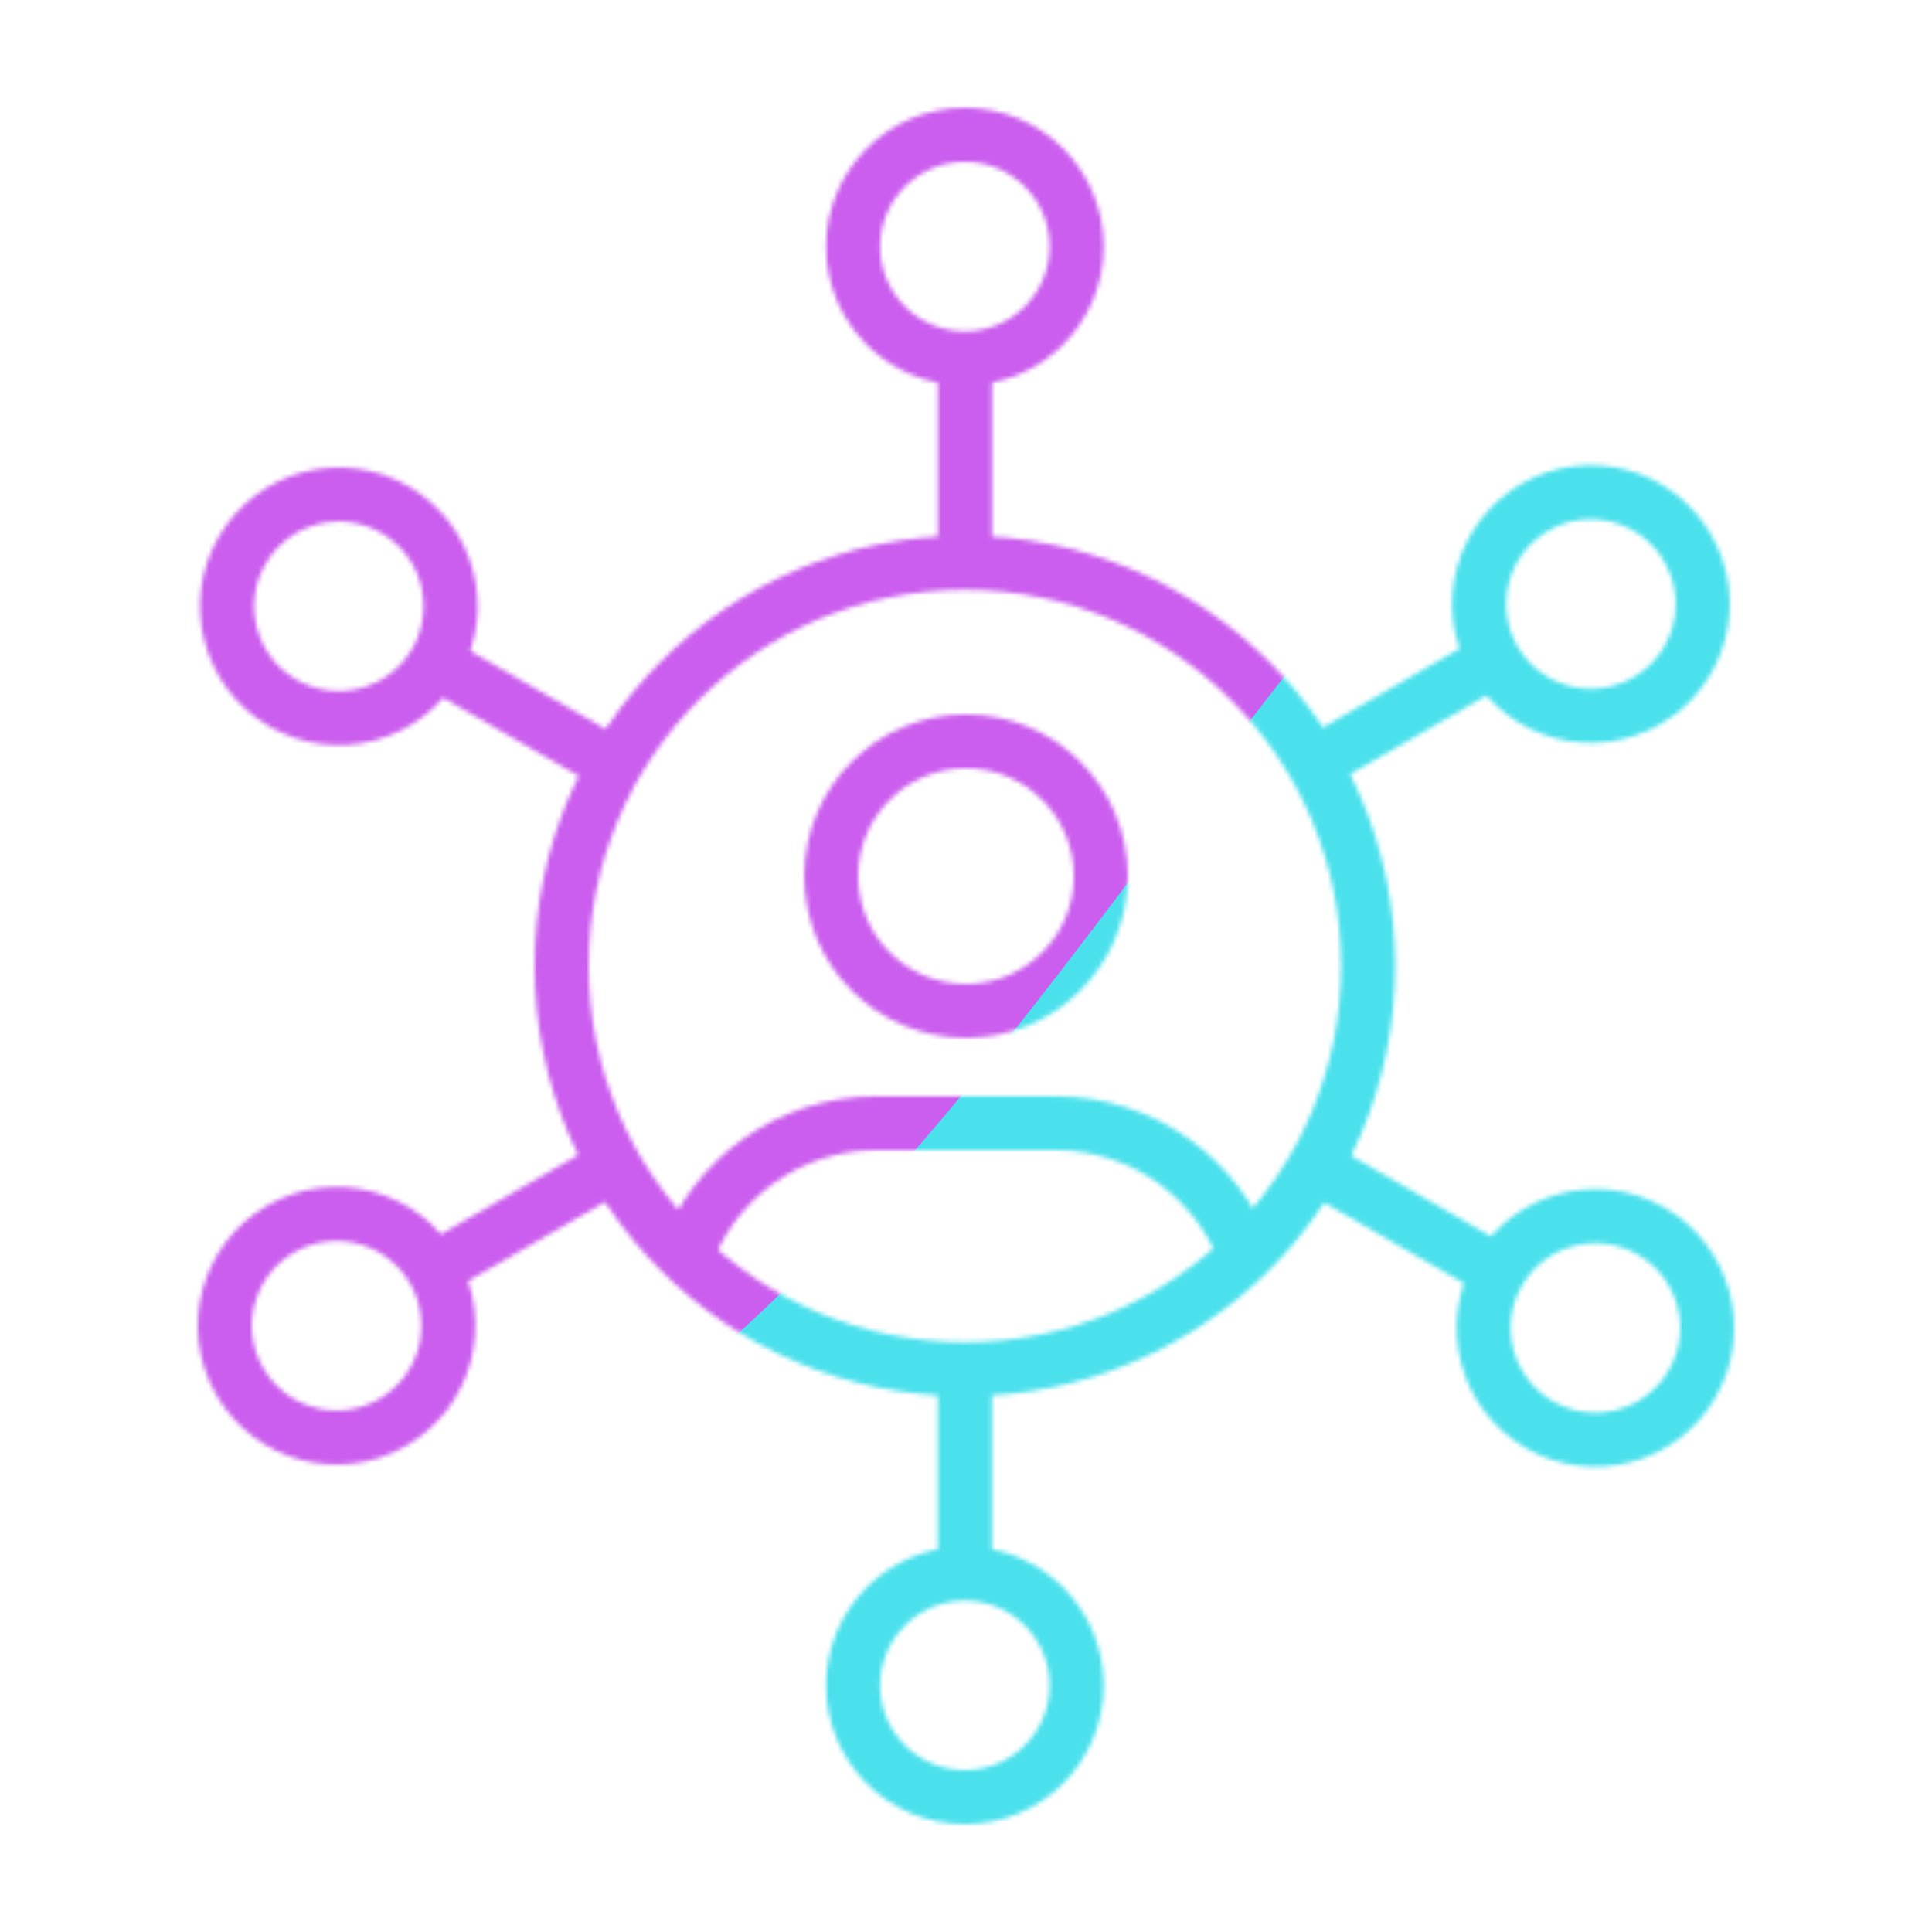 <svg xmlns="http://www.w3.org/2000/svg" xmlns:xlink="http://www.w3.org/1999/xlink" viewBox="0 0 430 430" width="430"
     height="430" preserveAspectRatio="xMidYMid meet"
     style="width: 100%; height: 100%; transform: translate3d(0px, 0px, 0px); content-visibility: visible;">
    <defs>
        <clipPath id="__lottie_element_51">
            <rect width="430" height="430" x="0" y="0"></rect>
        </clipPath>
        <clipPath id="__lottie_element_53">
            <path d="M0,0 L430,0 L430,430 L0,430z"></path>
        </clipPath>
        <filter id="__lottie_element_59" x="-100%" y="-100%" width="300%" height="300%">
            <feGaussianBlur result="filter_result_0" stdDeviation="52.5 52.5"></feGaussianBlur>
        </filter>
        <g id="__lottie_element_60">
            <g clip-path="url(#__lottie_element_61)" transform="matrix(1,0,0,1,0,0)" opacity="1"
               style="display: block;">
                <g transform="matrix(1,0,0,1,215,222.432)" opacity="1"
                   style="display: block;">
                    <g opacity="1" transform="matrix(1,0,0,1,0,0)">
                        <path stroke-linecap="butt" stroke-linejoin="round" fill-opacity="0" class="secondary"
                              stroke="rgb(8,168,138)" stroke-opacity="1" stroke-width="12"
                              d=" M-62.391,57.432 C-56.175,40.025 -39.543,27.568 -20,27.568 C-20,27.568 20,27.568 20,27.568 C39.543,27.568 56.175,40.025 62.391,57.432"></path>
                    </g>
                </g>
                <g transform="matrix(1,0,0,1,215,222.432)" opacity="1"
                   style="display: block;">
                    <g opacity="1" transform="matrix(1,0,0,1,0,0)">
                        <path stroke-linecap="round" stroke-linejoin="round" fill-opacity="0" class="secondary"
                              stroke="rgb(8,168,138)" stroke-opacity="1" stroke-width="12"
                              d=" M30,-27.432 C30,-10.863 16.569,2.568 0,2.568 C-16.569,2.568 -30,-10.863 -30,-27.432 C-30,-44.001 -16.569,-57.432 0,-57.432 C16.569,-57.432 30,-44.001 30,-27.432z"></path>
                    </g>
                </g>
                <g transform="matrix(1,0,0,1,214.75,214.999)" opacity="1"
                   style="display: block;">
                    <g opacity="1" transform="matrix(1,0,0,1,0,0)">
                        <path stroke-linecap="round" stroke-linejoin="round" fill-opacity="0" class="primary"
                              stroke="rgb(18,19,49)" stroke-opacity="1" stroke-width="12.04"
                              d=" M89.75,0 C89.75,49.568 49.568,89.75 0,89.75 C-49.568,89.75 -89.75,49.568 -89.75,0 C-89.75,-49.568 -49.568,-89.75 0,-89.75 C49.568,-89.75 89.75,-49.568 89.75,0z"></path>
                    </g>
                </g>
                <g transform="matrix(1,0,0,1,-35.248,-34.999)"
                   opacity="1" style="display: block;">
                    <g opacity="1" transform="matrix(1,0,0,1,250,139.784)">
                        <path stroke-linecap="round" stroke-linejoin="round" fill-opacity="0" class="primary"
                              stroke="rgb(18,19,49)" stroke-opacity="1" stroke-width="12.04"
                              d=" M0,-25.024 C0,-25.024 0,19.717 0,19.717 M24.879,-49.903 C24.879,-36.163 13.74,-25.024 0,-25.024 C-13.74,-25.024 -24.879,-36.163 -24.879,-49.903 C-24.879,-63.643 -13.74,-74.782 0,-74.782 C13.74,-74.782 24.879,-63.643 24.879,-49.903z"></path>
                    </g>
                    <g opacity="0" transform="matrix(1,0,0,1,250,139.784)">
                        <path stroke-linecap="round" stroke-linejoin="round" fill-opacity="0" class="primary"
                              stroke="rgb(18,19,49)" stroke-opacity="1" stroke-width="12.04"
                              d=" M0,-74.783 C0,-74.783 0,-74.783 0,-74.783 M0,-74.783 C0,-74.783 0,-74.783 0,-74.783 C0,-74.783 0,-74.783 0,-74.783 C0,-74.783 0,-74.783 0,-74.783 C0,-74.783 0,-74.783 0,-74.783z"></path>
                    </g>
                </g>
                <g transform="matrix(0.5,0.866,-0.866,0.5,306.912,-127.004)"
                   opacity="1" style="display: block;">
                    <g opacity="1" transform="matrix(1,0,0,1,250,139.784)">
                        <path stroke-linecap="round" stroke-linejoin="round" fill-opacity="0" class="primary"
                              stroke="rgb(18,19,49)" stroke-opacity="1" stroke-width="12.04"
                              d=" M0,-25.024 C0,-25.024 0,19.717 0,19.717 M24.879,-49.903 C24.879,-36.163 13.74,-25.024 0,-25.024 C-13.74,-25.024 -24.879,-36.163 -24.879,-49.903 C-24.879,-63.643 -13.74,-74.782 0,-74.782 C13.74,-74.782 24.879,-63.643 24.879,-49.903z"></path>
                    </g>
                    <g opacity="0" transform="matrix(1,0,0,1,250,139.784)">
                        <path stroke-linecap="round" stroke-linejoin="round" fill-opacity="0" class="primary"
                              stroke="rgb(18,19,49)" stroke-opacity="1" stroke-width="12.04"
                              d=" M0,-74.783 C0,-74.783 0,-74.783 0,-74.783 M0,-74.783 C0,-74.783 0,-74.783 0,-74.783 C0,-74.783 0,-74.783 0,-74.783 C0,-74.783 0,-74.783 0,-74.783 C0,-74.783 0,-74.783 0,-74.783z"></path>
                    </g>
                </g>
                <g transform="matrix(-0.5,0.866,-0.866,-0.5,557.91,123.995)"
                   opacity="1" style="display: block;">
                    <g opacity="1" transform="matrix(1,0,0,1,250,139.784)">
                        <path stroke-linecap="round" stroke-linejoin="round" fill-opacity="0" class="primary"
                              stroke="rgb(18,19,49)" stroke-opacity="1" stroke-width="12.04"
                              d=" M0,-25.024 C0,-25.024 0,19.717 0,19.717 M24.879,-49.903 C24.879,-36.163 13.74,-25.024 0,-25.024 C-13.74,-25.024 -24.879,-36.163 -24.879,-49.903 C-24.879,-63.643 -13.74,-74.782 0,-74.782 C13.74,-74.782 24.879,-63.643 24.879,-49.903z"></path>
                    </g>
                    <g opacity="0" transform="matrix(1,0,0,1,250,139.784)">
                        <path stroke-linecap="round" stroke-linejoin="round" fill-opacity="0" class="primary"
                              stroke="rgb(18,19,49)" stroke-opacity="1" stroke-width="12.04"
                              d=" M0,-74.783 C0,-74.783 0,-74.783 0,-74.783 M0,-74.783 C0,-74.783 0,-74.783 0,-74.783 C0,-74.783 0,-74.783 0,-74.783 C0,-74.783 0,-74.783 0,-74.783 C0,-74.783 0,-74.783 0,-74.783z"></path>
                    </g>
                </g>
                <g transform="matrix(-1,0,0,-1,464.748,464.999)"
                   opacity="1" style="display: block;">
                    <g opacity="1" transform="matrix(1,0,0,1,250,139.784)">
                        <path stroke-linecap="round" stroke-linejoin="round" fill-opacity="0" class="primary"
                              stroke="rgb(18,19,49)" stroke-opacity="1" stroke-width="12.04"
                              d=" M0,-25.024 C0,-25.024 0,19.717 0,19.717 M24.879,-49.903 C24.879,-36.163 13.74,-25.024 0,-25.024 C-13.74,-25.024 -24.879,-36.163 -24.879,-49.903 C-24.879,-63.643 -13.74,-74.782 0,-74.782 C13.74,-74.782 24.879,-63.643 24.879,-49.903z"></path>
                    </g>
                    <g opacity="0" transform="matrix(1,0,0,1,250,139.784)">
                        <path stroke-linecap="round" stroke-linejoin="round" fill-opacity="0" class="primary"
                              stroke="rgb(18,19,49)" stroke-opacity="1" stroke-width="12.04"
                              d=" M0,-74.783 C0,-74.783 0,-74.783 0,-74.783 M0,-74.783 C0,-74.783 0,-74.783 0,-74.783 C0,-74.783 0,-74.783 0,-74.783 C0,-74.783 0,-74.783 0,-74.783 C0,-74.783 0,-74.783 0,-74.783z"></path>
                    </g>
                </g>
                <g transform="matrix(-0.5,-0.866,0.866,-0.5,122.088,556.504)"
                   opacity="1" style="display: block;">
                    <g opacity="1" transform="matrix(1,0,0,1,250,139.784)">
                        <path stroke-linecap="round" stroke-linejoin="round" fill-opacity="0" class="primary"
                              stroke="rgb(18,19,49)" stroke-opacity="1" stroke-width="12.04"
                              d=" M0,-25.024 C0,-25.024 0,19.717 0,19.717 M24.879,-49.903 C24.879,-36.163 13.74,-25.024 0,-25.024 C-13.74,-25.024 -24.879,-36.163 -24.879,-49.903 C-24.879,-63.643 -13.74,-74.782 0,-74.782 C13.74,-74.782 24.879,-63.643 24.879,-49.903z"></path>
                    </g>
                    <g opacity="0" transform="matrix(1,0,0,1,250,139.784)">
                        <path stroke-linecap="round" stroke-linejoin="round" fill-opacity="0" class="primary"
                              stroke="rgb(18,19,49)" stroke-opacity="1" stroke-width="12.04"
                              d=" M0,-74.783 C0,-74.783 0,-74.783 0,-74.783 M0,-74.783 C0,-74.783 0,-74.783 0,-74.783 C0,-74.783 0,-74.783 0,-74.783 C0,-74.783 0,-74.783 0,-74.783 C0,-74.783 0,-74.783 0,-74.783z"></path>
                    </g>
                </g>
                <g transform="matrix(0.5,-0.866,0.866,0.5,-127.41,306.505)"
                   opacity="1" style="display: block;">
                    <g opacity="1" transform="matrix(1,0,0,1,250,139.784)">
                        <path stroke-linecap="round" stroke-linejoin="round" fill-opacity="0" class="primary"
                              stroke="rgb(18,19,49)" stroke-opacity="1" stroke-width="12.04"
                              d=" M0,-25.024 C0,-25.024 0,19.717 0,19.717 M24.879,-49.903 C24.879,-36.163 13.74,-25.024 0,-25.024 C-13.74,-25.024 -24.879,-36.163 -24.879,-49.903 C-24.879,-63.643 -13.74,-74.782 0,-74.782 C13.74,-74.782 24.879,-63.643 24.879,-49.903z"></path>
                    </g>
                    <g opacity="0" transform="matrix(1,0,0,1,250,139.784)">
                        <path stroke-linecap="round" stroke-linejoin="round" fill-opacity="0" class="primary"
                              stroke="rgb(18,19,49)" stroke-opacity="1" stroke-width="12.04"
                              d=" M0,-74.783 C0,-74.783 0,-74.783 0,-74.783 M0,-74.783 C0,-74.783 0,-74.783 0,-74.783 C0,-74.783 0,-74.783 0,-74.783 C0,-74.783 0,-74.783 0,-74.783 C0,-74.783 0,-74.783 0,-74.783z"></path>
                    </g>
                </g>
            </g>
        </g>
        <clipPath id="__lottie_element_61">
            <path d="M0,0 L430,0 L430,430 L0,430z"></path>
        </clipPath>
        <mask id="__lottie_element_60_1" mask-type="alpha">
            <use xlink:href="#__lottie_element_60"></use>
        </mask>
    </defs>
    <g clip-path="url(#__lottie_element_51)">
        <g clip-path="url(#__lottie_element_53)" transform="matrix(1,0,0,1,0,0)" opacity="1" style="display: block;">
            <g mask="url(#__lottie_element_60_1)" style="display: block;">
                <g filter="url(#__lottie_element_59)"
                   transform="matrix(-0.169,-2.394,2.394,-0.169,271.941,198.46)"
                   opacity="1">
                    <g class="design" opacity="1" transform="matrix(1,0,0,1,0,0)">
                        <path class="primary" fill="rgb(75,225,236)" fill-opacity="1"
                              d=" M0,-250 C137.975,-250 250,-137.975 250,0 C250,137.975 137.975,250 0,250 C-137.975,250 -250,137.975 -250,0 C-250,-137.975 -137.975,-250 0,-250z"></path>
                    </g>
                    <g class="design" opacity="1" transform="matrix(1,0,0,1,113.242,-118.884)">
                        <path class="secondary" fill="rgb(203,94,238)" fill-opacity="1"
                              d=" M0,-176.5 C97.478,-176.5 176.5,-97.478 176.5,0 C176.5,97.478 97.478,176.5 0,176.5 C-43.948,176.5 -74.396,142.443 -105.29,115.869 C-142.921,83.5 -176.5,53.531 -176.5,0 C-176.5,-97.478 -97.478,-176.5 0,-176.5z"></path>
                    </g>
                </g>
            </g>
        </g>
    </g>
</svg>